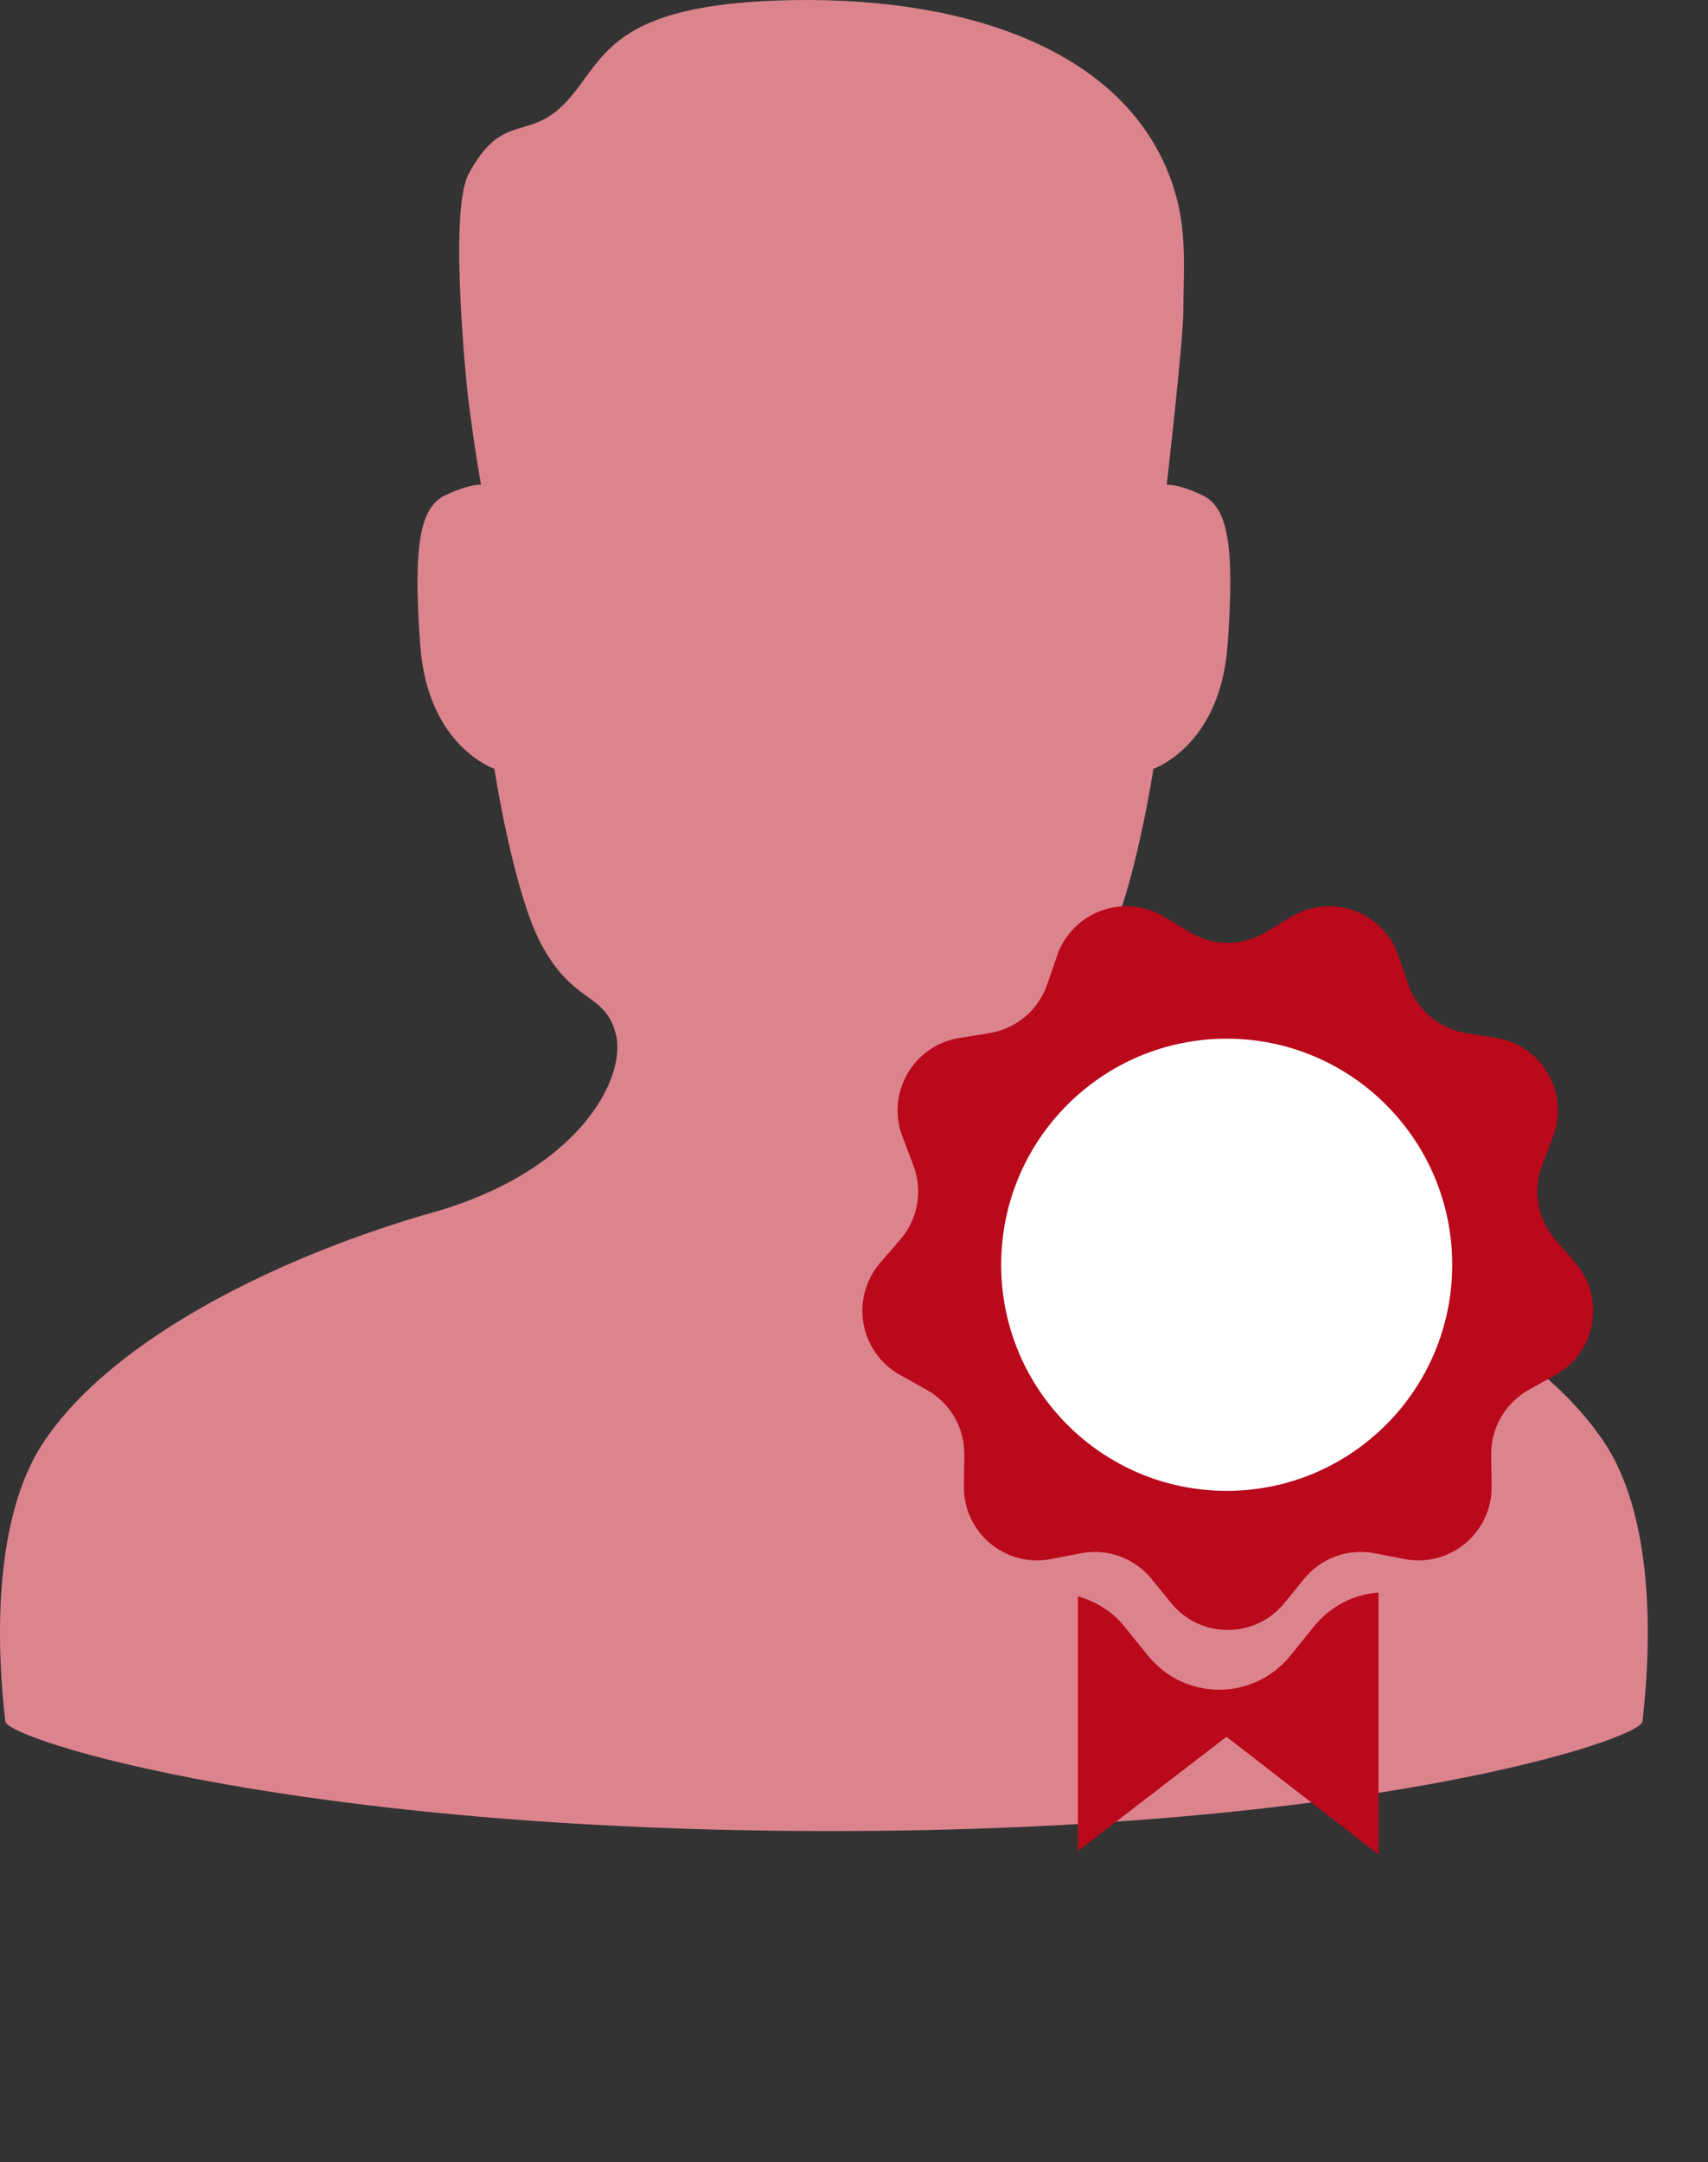 <svg width="49" height="62" viewBox="0 0 49 62" fill="none" xmlns="http://www.w3.org/2000/svg">
<rect x="0" y="0" width="49" height="62" fill="#333333" stroke="none"/>
<path fill-rule="evenodd" clip-rule="evenodd" d="M46.023 41.358C43.981 38.288 39.046 35.957 34.848 34.764C30.65 33.57 29.303 30.912 29.601 29.676C29.899 28.439 30.82 28.824 31.754 27.059C32.549 25.556 33.09 22.044 33.09 22.044C33.09 22.044 35.004 21.405 35.217 18.506C35.43 15.607 35.217 14.541 34.494 14.2C33.77 13.859 33.472 13.902 33.472 13.902C33.472 13.902 33.945 9.777 33.948 8.913C33.952 7.819 34.05 6.745 33.744 5.631C32.64 1.624 28.066 -0.082 22.756 0.003C17.446 0.089 17.364 1.708 16.262 2.903C15.159 4.096 14.424 3.158 13.443 4.991C12.851 6.1 13.422 11.344 13.422 11.344C13.6 12.796 13.8 13.902 13.8 13.902C13.8 13.902 13.502 13.859 12.778 14.2C12.056 14.541 11.842 15.607 12.056 18.506C12.268 21.405 14.182 22.044 14.182 22.044C14.182 22.044 14.723 25.556 15.519 27.059C16.452 28.824 17.374 28.439 17.672 29.676C17.97 30.912 16.622 33.57 12.424 34.764C8.226 35.957 3.29 38.288 1.248 41.358C-0.295 43.679 -0.056 47.594 0.153 49.364C0.215 49.888 8.543 52.505 23.833 52.505C39.123 52.505 47.057 49.888 47.119 49.364C47.328 47.594 47.568 43.679 46.023 41.358Z" fill="#dc848d"/>
<path fill-rule="evenodd" clip-rule="evenodd" d="M36.3 26.738L37.056 26.285C38.2 25.6 39.681 26.141 40.118 27.401L40.406 28.236C40.66 28.968 41.294 29.5 42.056 29.624L42.927 29.764C44.242 29.976 45.03 31.344 44.556 32.59L44.242 33.416C43.967 34.139 44.11 34.956 44.616 35.543L45.193 36.21C46.064 37.219 45.79 38.775 44.627 39.425L43.857 39.855C43.182 40.232 42.768 40.95 42.78 41.725L42.793 42.608C42.813 43.942 41.605 44.957 40.298 44.706L39.433 44.539C38.672 44.393 37.895 44.678 37.408 45.278L36.851 45.963C36.011 46.998 34.434 46.998 33.594 45.963L33.038 45.278C32.55 44.678 31.772 44.393 31.013 44.539L30.148 44.706C28.84 44.957 27.632 43.942 27.652 42.608L27.665 41.725C27.676 40.95 27.264 40.232 26.588 39.855L25.819 39.425C24.655 38.775 24.382 37.219 25.252 36.21L25.829 35.543C26.335 34.956 26.479 34.139 26.203 33.416L25.889 32.59C25.415 31.344 26.203 29.976 27.518 29.764L28.388 29.624C29.152 29.5 29.785 28.968 30.039 28.236L30.327 27.401C30.765 26.141 32.246 25.6 33.389 26.285L34.145 26.738C34.809 27.135 35.636 27.135 36.3 26.738Z" fill="rgba(185, 9, 27, 1)"/>
<path fill-rule="evenodd" clip-rule="evenodd" d="M37.707 46.625L37.012 47.482C35.961 48.775 33.99 48.775 32.941 47.482L32.245 46.625C31.899 46.199 31.432 45.918 30.923 45.774V53.079L35.186 49.802L39.548 53.178V45.665C38.838 45.717 38.17 46.057 37.707 46.625Z" fill="rgba(185, 9, 27, 1)"/>
<ellipse cx="35.192" cy="36.267" rx="6.47" ry="6.483" fill="white"/>
</svg>

